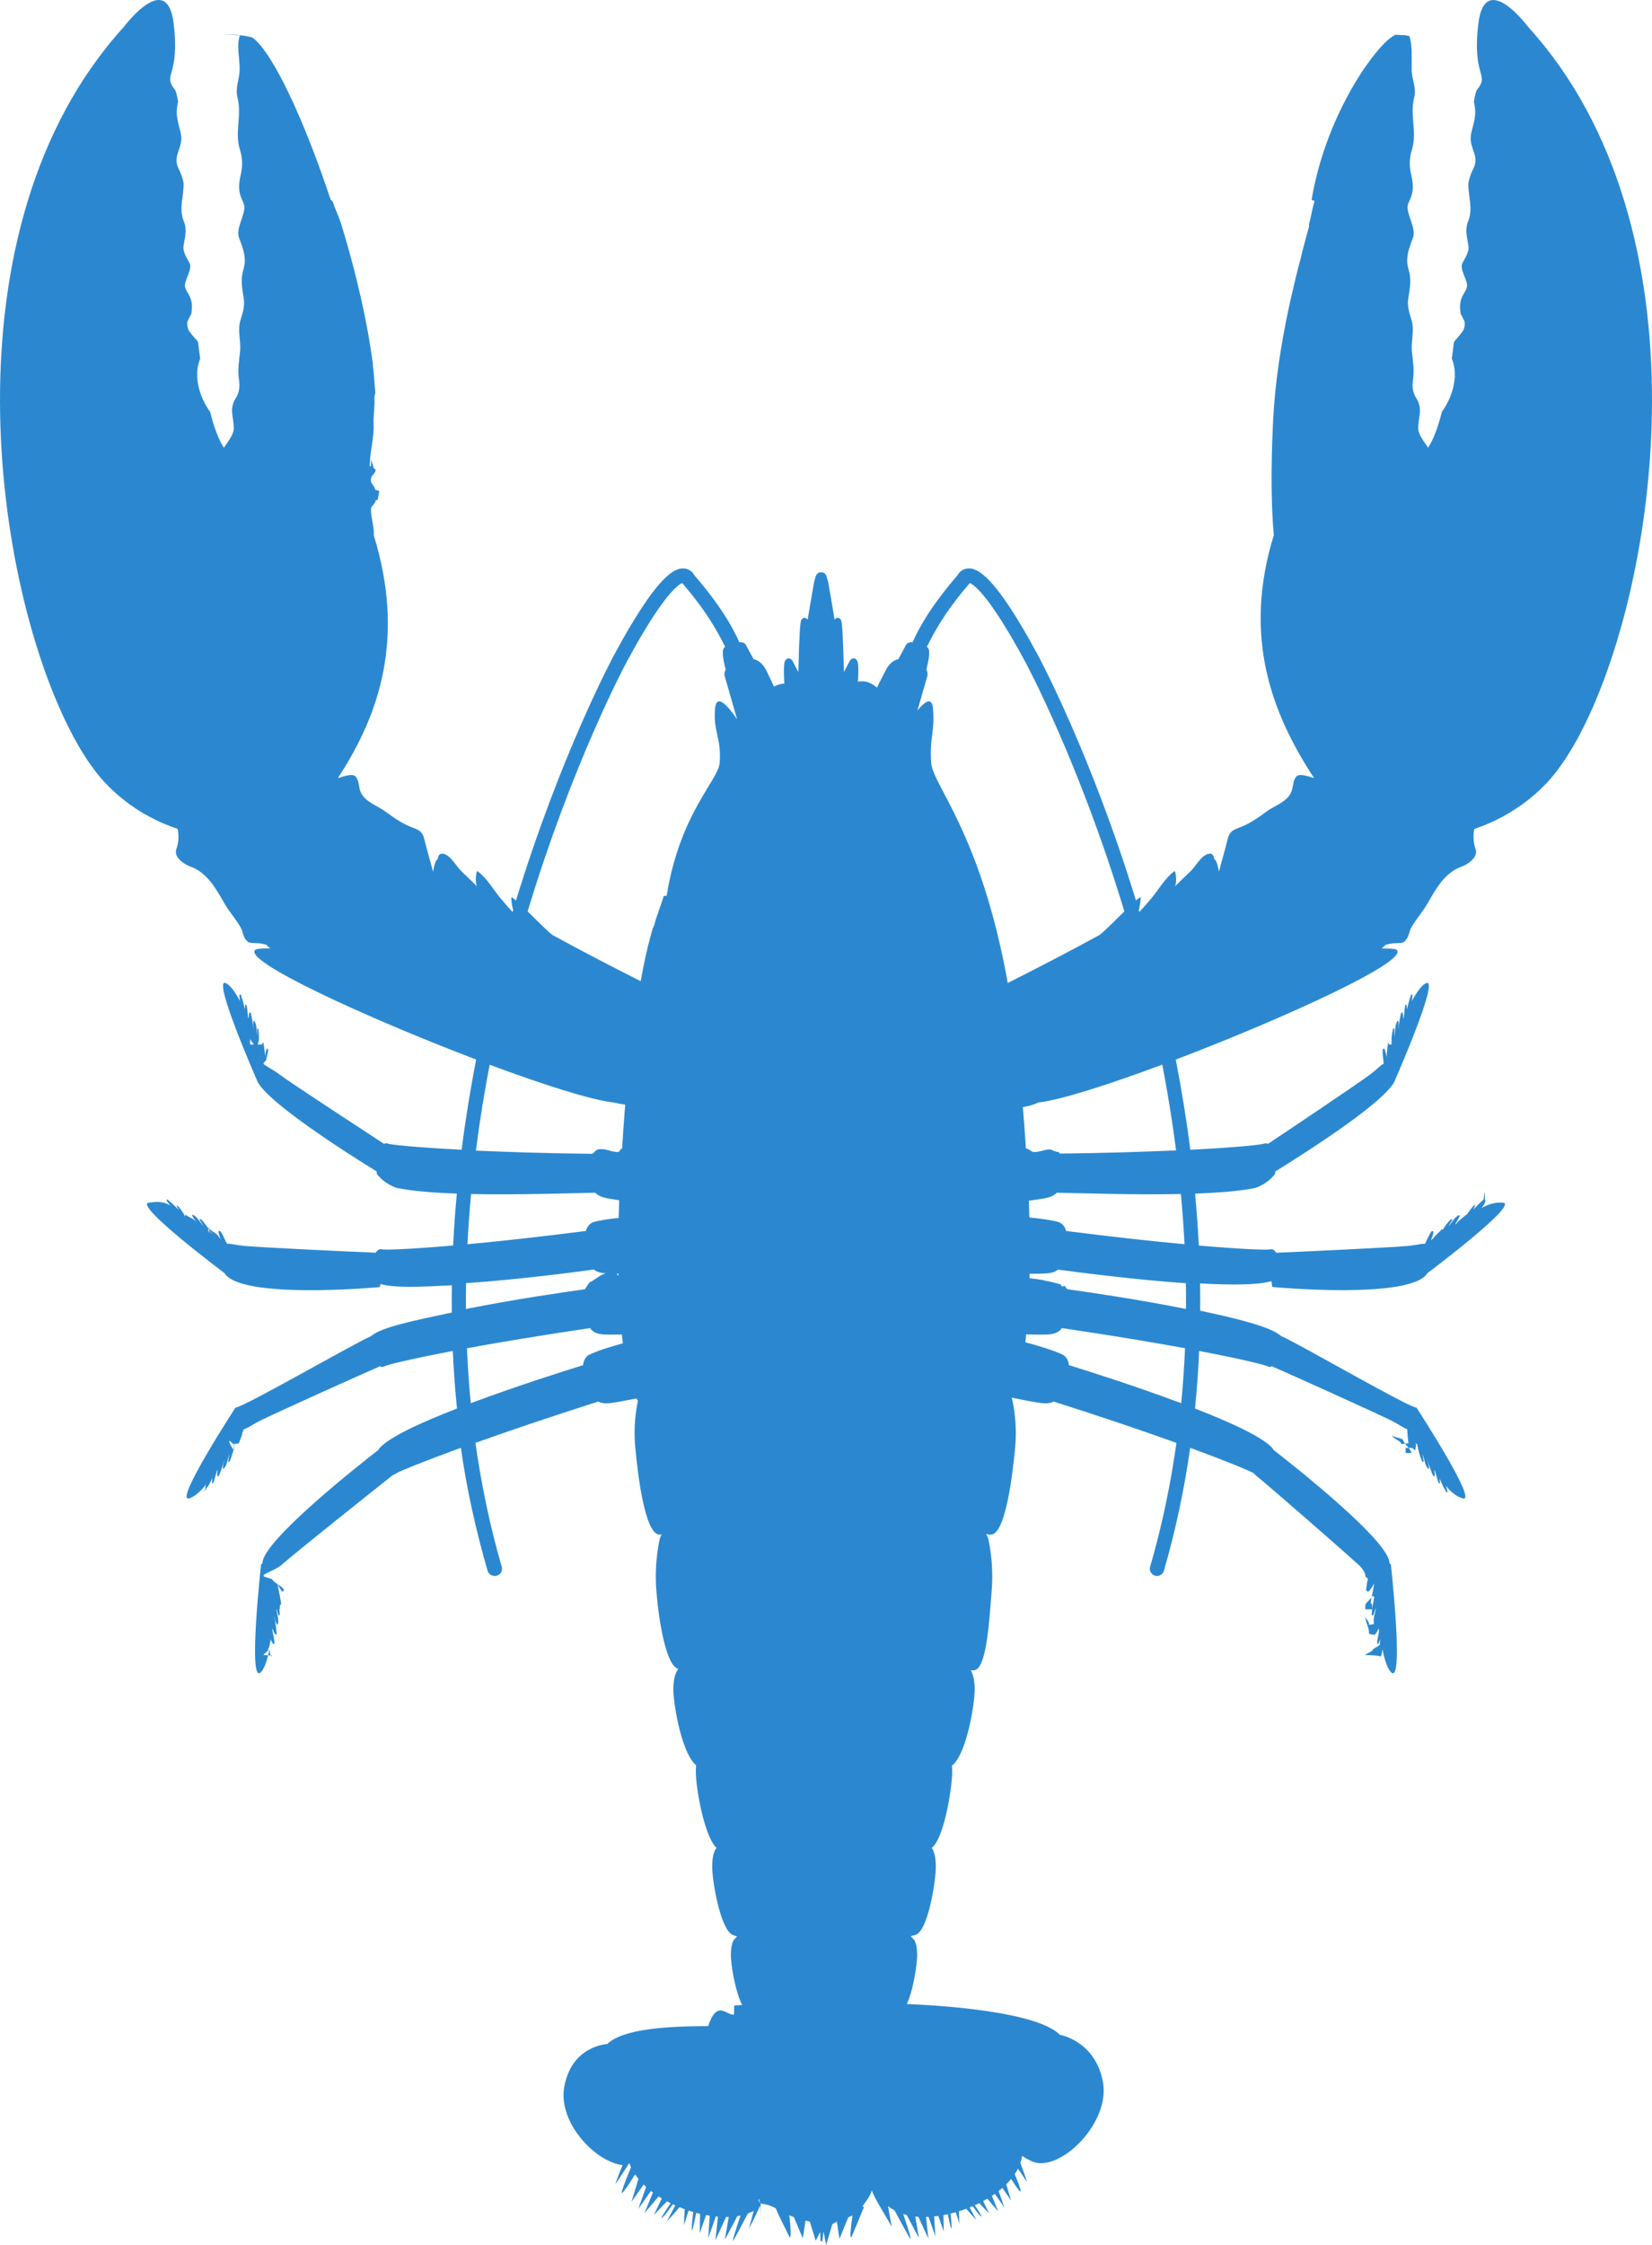 <?xml version="1.0" encoding="UTF-8" standalone="no"?>
<svg
   viewBox="0 0 127.996 173.813"
   height="173.813"
   width="127.996"
   xml:space="preserve"
   id="svg2"
   version="1.1"
   sodipodi:docname="lobster.svg"
   inkscape:version="1.1.2 (b8e25be8, 2022-02-05)"
   xmlns:inkscape="http://www.inkscape.org/namespaces/inkscape"
   xmlns:sodipodi="http://sodipodi.sourceforge.net/DTD/sodipodi-0.dtd"
   xmlns="http://www.w3.org/2000/svg"
   xmlns:svg="http://www.w3.org/2000/svg"
   xmlns:rdf="http://www.w3.org/1999/02/22-rdf-syntax-ns#"
   xmlns:cc="http://creativecommons.org/ns#"
   xmlns:dc="http://purl.org/dc/elements/1.1/"><sodipodi:namedview
     id="namedview836"
     pagecolor="#ffffff"
     bordercolor="#666666"
     borderopacity="1.0"
     inkscape:pageshadow="2"
     inkscape:pageopacity="0.0"
     inkscape:pagecheckerboard="0"
     showgrid="false"
     fit-margin-top="0"
     fit-margin-left="0"
     fit-margin-right="0"
     fit-margin-bottom="0"
     inkscape:zoom="1.6764075"
     inkscape:cx="7.4564209"
     inkscape:cy="221.30657"
     inkscape:window-width="2560"
     inkscape:window-height="1314"
     inkscape:window-x="0"
     inkscape:window-y="25"
     inkscape:window-maximized="1"
     inkscape:current-layer="svg2" /><defs
     id="defs6" /><path
     id="path20"
     style="fill:#2b88d0;fill-opacity:1;fill-rule:nonzero;stroke:none;stroke-width:0.133"
     d="m 45.635,104.897 c 0,0 -0.414,0.208 -0.455,0.8 -1.41,0.435 -5.178,1.624 -8.705,2.947 -0.14,-1.424 -0.234,-2.843 -0.296,-4.255 2.461,-0.452 5.64,-0.985 9.539,-1.561 0.175,0.256 0.448,0.425 0.909,0.48 0.261,0.032 0.827,0.032 1.554,0.015 0.024,0.236 0.049,0.463 0.076,0.683 -1.085,0.297 -2.041,0.607 -2.622,0.892 z m 7.224,-59.755 c 0.014,0.02 0.031,0.043 0.047,0.063 1.498,1.721 2.386,3.172 2.944,4.224 0.076,0.147 0.148,0.284 0.213,0.415 0.04,0.077 0.073,0.148 0.109,0.221 0.005,0.009 0.01,0.02 0.014,0.029 -0.007,0.004 -0.015,0.007 -0.022,0.012 -0.305,0.145 -0.115,1.077 0.062,1.731 -0.147,0.259 -0.083,0.492 -0.083,0.492 L 57.077,55.58 v 0 l 0.032,0.112 c -0.509,-0.752 -1.302,-1.759 -1.598,-1.252 -0.001,-0.004 -0.002,-0.008 -0.003,-0.011 -0.01,0.017 -0.017,0.047 -0.027,0.069 -0.01,0.025 -0.022,0.048 -0.031,0.077 -0.021,0.073 -0.037,0.157 -0.046,0.261 -0.165,1.835 0.499,2.225 0.356,4.221 -0.097,1.36 -3.068,3.877 -4.109,10.299 v -0.001 c 0,0.003 -0.216,0.005 -0.216,0.007 -0.22,0.715 -0.543,1.479 -0.753,2.292 -0.023,0.093 -0.101,0.188 -0.124,0.281 -0.079,0.311 -0.182,0.627 -0.257,0.951 -0.028,0.116 -0.067,0.228 -0.094,0.344 -0.082,0.361 -0.169,0.729 -0.247,1.109 -0.016,0.071 -0.034,0.141 -0.049,0.215 -0.091,0.444 -0.18,0.903 -0.266,1.371 -0.003,0.015 -0.007,0.028 -0.009,0.043 -2.037,-1.029 -4.555,-2.328 -6.837,-3.579 -0.356,-0.268 -1.184,-1.104 -1.919,-1.821 3.47,-11.481 7.572,-19.127 7.662,-19.293 2.837,-5.268 4.03,-6.025 4.317,-6.132 z m 22.231,0.063 c 0.017,-0.02 0.033,-0.043 0.046,-0.063 0.288,0.107 1.48,0.864 4.317,6.132 0.091,0.167 4.192,7.812 7.662,19.293 -0.735,0.717 -1.562,1.553 -1.918,1.821 -2.387,1.308 -5.033,2.669 -7.117,3.72 -2.08,-11.595 -5.809,-15.291 -5.935,-17.051 -0.142,-1.996 0.308,-2.387 0.143,-4.221 -0.009,-0.1 -0.025,-0.179 -0.045,-0.249 -0.006,-0.024 -0.015,-0.045 -0.023,-0.068 -0.005,-0.016 -0.009,-0.035 -0.016,-0.049 0,0.004 -9.33e-4,0.008 -0.003,0.011 -0.197,-0.428 -0.671,-0.024 -1.118,0.531 l 0.771,-2.683 c 0,0 0.064,-0.233 -0.083,-0.491 0.177,-0.652 0.367,-1.587 0.061,-1.732 -0.007,-0.005 -0.016,-0.008 -0.022,-0.012 0.018,-0.039 0.037,-0.077 0.057,-0.116 0.021,-0.041 0.039,-0.083 0.063,-0.128 0.068,-0.135 0.143,-0.281 0.223,-0.432 0.558,-1.053 1.445,-2.497 2.937,-4.213 z m 4.42,58.109 c 0.873,0.025 1.562,0.029 1.859,-0.007 0.461,-0.055 0.733,-0.224 0.908,-0.48 3.899,0.576 7.077,1.109 9.539,1.561 -0.061,1.412 -0.156,2.831 -0.296,4.255 -3.527,-1.323 -7.295,-2.512 -8.706,-2.949 -0.04,-0.589 -0.454,-0.797 -0.454,-0.797 -0.635,-0.311 -1.713,-0.649 -2.919,-0.973 0.023,-0.196 0.045,-0.4 0.067,-0.609 z m 3.095,-8.007 c -0.01,-0.04 -0.025,-0.073 -0.039,-0.109 -0.021,-0.059 -0.043,-0.115 -0.07,-0.16 -0.018,-0.031 -0.035,-0.057 -0.054,-0.085 -0.029,-0.041 -0.059,-0.08 -0.09,-0.111 -0.01,-0.008 -0.018,-0.024 -0.027,-0.032 -0.003,-0.001 -0.006,-0.001 -0.008,-0.003 -0.155,-0.143 -0.304,-0.191 -0.304,-0.191 -0.533,-0.151 -1.336,-0.264 -2.257,-0.353 -0.01,-0.424 -0.023,-0.855 -0.039,-1.297 0.706,-0.095 1.253,-0.181 1.503,-0.252 0.302,-0.088 0.51,-0.209 0.656,-0.368 1.704,0.023 5.842,0.179 9.618,0.1 0.12,1.283 0.216,2.579 0.283,3.888 -2.405,-0.223 -5.47,-0.555 -9.172,-1.027 z M 46.119,92.347 c 0.144,0.159 0.353,0.28 0.656,0.368 0.213,0.06 0.642,0.133 1.199,0.211 -0.017,0.468 -0.031,0.923 -0.042,1.371 -0.791,0.084 -1.478,0.189 -1.951,0.321 0,0 -0.149,0.048 -0.304,0.191 -0.003,0.001 -0.005,0.001 -0.008,0.003 -0.008,0.008 -0.017,0.024 -0.026,0.032 -0.031,0.033 -0.059,0.069 -0.089,0.111 -0.02,0.028 -0.037,0.055 -0.055,0.085 -0.026,0.045 -0.048,0.1 -0.07,0.157 -0.015,0.039 -0.029,0.071 -0.04,0.112 -3.702,0.472 -6.766,0.804 -9.172,1.027 0.067,-1.309 0.163,-2.605 0.283,-3.888 3.777,0.079 7.913,-0.077 9.618,-0.1 z m 45.771,8.999 c -3.714,-0.745 -7.694,-1.32 -9.223,-1.533 -0.028,-0.051 -0.056,-0.097 -0.087,-0.137 -0.01,-0.015 -0.021,-0.029 -0.032,-0.043 -0.032,-0.037 -0.065,-0.071 -0.096,-0.099 -0.009,-0.009 -0.017,0.068 -0.026,0.061 -0.032,-0.028 -0.066,0.015 -0.095,0.015 0,0 0,0 -0.001,0 -0.083,0 -0.146,-0.157 -0.146,-0.157 -0.339,-0.104 -0.79,-0.233 -1.31,-0.313 v 0 c -0.002,-0.001 -0.006,-0.023 -0.008,-0.023 -0.341,-0.051 -0.71,-0.111 -1.101,-0.153 0.003,-0.085 0.004,-0.179 0.005,-0.264 0.002,-0.025 0.002,-0.053 0.003,-0.081 0.702,0.005 1.249,-0.009 1.504,-0.045 0.312,-0.043 0.536,-0.139 0.702,-0.276 1.734,0.236 6.03,0.792 9.903,1.055 0.011,0.663 0.013,1.327 0.009,1.995 z m -11.438,-15.987 c 1.686,-0.181 5.41,-1.368 9.603,-2.931 0.413,2.152 0.775,4.368 1.066,6.641 -2.383,0.103 -5.398,0.211 -9.032,0.248 -0.021,-0.051 -0.043,-0.12 -0.067,-0.12 -0.002,0 -0.004,0 -0.006,0 -0.24,0 -0.607,-0.2 -0.607,-0.2 -0.344,-0.047 -0.792,0.2 -1.304,0.2 v 0 c -0.002,0 -0.003,0 -0.004,0 -0.197,0 -0.4,-0.279 -0.613,-0.272 -0.067,-0.989 -0.146,-2.155 -0.237,-3.212 0.717,-0.096 1.201,-0.355 1.201,-0.355 z m -32.911,0 c 0,0 0.355,0.087 0.901,0.172 -0.093,1.069 -0.173,2.385 -0.241,3.387 -0.106,-0.003 -0.209,0.28 -0.31,0.28 -0.001,0 -0.002,0 -0.004,0 v 0 c -0.512,0 -0.96,-0.265 -1.304,-0.221 0,0 -0.368,-0.084 -0.607,0.321 -0.002,0.004 -0.004,-0.068 -0.006,-0.067 -0.025,0.04 -0.046,0.052 -0.067,0.103 -3.632,-0.039 -6.648,-0.141 -9.031,-0.248 0.289,-2.269 0.652,-4.499 1.067,-6.649 4.192,1.563 7.916,2.741 9.601,2.923 z m 0.171,13.209 c -0.201,0 -0.395,0 -0.58,0 -0.004,0 -0.008,0 -0.013,0 v 0 c -0.519,0 -1.101,0.612 -1.441,0.713 l -0.276,0.408 v 0.055 c 0,0 0.069,-0.109 0.035,-0.083 -0.009,0.007 0.047,-0.057 0.037,-0.051 -0.031,0.028 -0.029,0.021 -0.06,0.06 -0.012,0.015 -0.007,0.009 -0.019,0.025 -0.03,0.04 -0.049,0.075 -0.077,0.125 -1.529,0.213 -5.506,0.784 -9.218,1.529 -0.005,-0.668 -5.33e-4,-1.336 0.011,-2 3.872,-0.263 8.168,-0.817 9.903,-1.055 0.166,0.139 0.39,0.233 0.702,0.276 0.217,0.031 0.645,0.044 1.199,0.045 0.003,0.124 0.005,0.025 0.008,0.148 -0.069,0.007 -0.136,-0.197 -0.204,-0.197 -0.003,0 -0.006,0 -0.008,0 z M 121.205,58.883 c 0.107,-0.157 0.212,-0.329 0.319,-0.5 0.102,-0.163 0.206,-0.325 0.309,-0.497 0.115,-0.195 0.227,-0.399 0.341,-0.605 0.06,-0.107 0.12,-0.207 0.179,-0.317 -0.006,0.007 -0.012,0.013 -0.018,0.02 6.17,-11.512 10.235,-39.315 -3.929,-54.892 0,0 -0.07,-0.095 -0.19,-0.24 -0.008,-0.011 -0.016,-0.019 -0.024,-0.031 -0.013,-0.017 -0.029,-0.036 -0.045,-0.053 -0.013,-0.019 -0.028,-0.032 -0.043,-0.051 -0.013,-0.016 -0.027,-0.032 -0.042,-0.048 -0.019,-0.023 -0.038,-0.048 -0.059,-0.071 -0.012,-0.016 -0.025,-0.031 -0.04,-0.044 -0.023,-0.028 -0.047,-0.052 -0.07,-0.081 -0.016,-0.019 -0.032,-0.036 -0.048,-0.053 -0.023,-0.024 -0.046,-0.052 -0.07,-0.077 -0.018,-0.019 -0.036,-0.037 -0.055,-0.057 -0.025,-0.028 -0.051,-0.053 -0.077,-0.08 -0.018,-0.019 -0.035,-0.039 -0.056,-0.057 -0.026,-0.027 -0.055,-0.057 -0.083,-0.083 -0.018,-0.019 -0.037,-0.036 -0.056,-0.056 -0.029,-0.028 -0.058,-0.056 -0.088,-0.085 -0.019,-0.017 -0.04,-0.036 -0.059,-0.055 -0.031,-0.028 -0.064,-0.057 -0.095,-0.084 -0.019,-0.019 -0.038,-0.035 -0.057,-0.051 -0.033,-0.029 -0.068,-0.057 -0.102,-0.085 -0.019,-0.016 -0.037,-0.032 -0.056,-0.045 -0.035,-0.031 -0.072,-0.057 -0.109,-0.085 -0.016,-0.012 -0.034,-0.025 -0.052,-0.041 -0.04,-0.028 -0.08,-0.056 -0.121,-0.083 -0.015,-0.012 -0.028,-0.021 -0.042,-0.029 -0.051,-0.033 -0.1,-0.065 -0.151,-0.095 -0.005,-0.004 -0.01,-0.007 -0.015,-0.011 -0.111,-0.064 -0.222,-0.119 -0.334,-0.163 -0.011,-0.004 -0.022,-0.007 -0.034,-0.009 -0.042,-0.016 -0.084,-0.032 -0.127,-0.041 -0.016,-0.007 -0.033,-0.009 -0.05,-0.013 -0.037,-0.008 -0.073,-0.016 -0.11,-0.02 -0.018,-0.003 -0.036,-0.005 -0.055,-0.007 C 115.76,0.004 115.726,7.7e-7 115.694,7.7e-7 c -0.02,0 -0.04,0.004 -0.059,0.004 -0.031,0.001 -0.061,0.005 -0.092,0.011 -0.02,0.005 -0.039,0.009 -0.059,0.015 -0.029,0.008 -0.058,0.017 -0.086,0.028 -0.019,0.008 -0.038,0.017 -0.057,0.025 -0.027,0.013 -0.055,0.029 -0.08,0.045 -0.019,0.012 -0.037,0.025 -0.056,0.039 -0.025,0.02 -0.051,0.041 -0.074,0.064 -0.019,0.016 -0.035,0.035 -0.053,0.053 -0.024,0.025 -0.046,0.056 -0.069,0.084 -0.017,0.023 -0.033,0.043 -0.05,0.067 -0.021,0.033 -0.042,0.071 -0.063,0.107 -0.015,0.028 -0.03,0.053 -0.044,0.081 -0.019,0.043 -0.038,0.088 -0.057,0.132 -0.013,0.033 -0.026,0.061 -0.038,0.096 -0.019,0.051 -0.035,0.107 -0.052,0.161 -0.01,0.037 -0.022,0.069 -0.031,0.108 -0.017,0.065 -0.033,0.136 -0.048,0.209 -0.007,0.035 -0.016,0.065 -0.022,0.1 -0.021,0.112 -0.04,0.231 -0.055,0.359 -0.525,4.191 0.895,3.901 -0.103,5.156 -0.091,0.115 -0.173,0.433 -0.247,0.915 0.046,0.243 0.088,0.488 0.1,0.74 0.023,0.568 -0.172,1.12 -0.301,1.665 -0.287,1.224 0.716,1.709 0.133,2.848 -0.171,0.335 -0.283,0.679 -0.359,1.031 -0.045,1.016 0.395,1.999 -0.021,2.995 -0.281,0.672 -0.061,1.273 0.025,1.937 0.058,0.463 -0.284,0.923 -0.478,1.309 -0.071,0.144 -0.055,0.324 -0.005,0.517 0.01,0.035 0.019,0.069 0.028,0.107 0.115,0.365 0.327,0.763 0.346,1.057 0.016,0.259 -0.153,0.497 -0.278,0.709 -0.329,0.551 -0.282,1.045 -0.22,1.525 0.084,0.155 0.18,0.321 0.27,0.515 0.108,0.229 0.025,0.633 -0.107,0.828 -0.218,0.32 -0.479,0.567 -0.675,0.823 -0.055,0.44 -0.111,0.871 -0.17,1.291 0.004,0.015 0.004,0.021 0.009,0.036 0.522,1.28 0.075,2.916 -0.779,4.092 -0.304,1.2 -0.657,2.159 -1.067,2.777 -0.266,-0.408 -0.754,-0.971 -0.766,-1.483 -0.018,-0.844 0.388,-1.508 -0.149,-2.344 -0.302,-0.463 -0.331,-0.937 -0.252,-1.476 0.108,-0.74 -0.007,-1.383 -0.087,-2.112 -0.094,-0.852 0.227,-1.667 -0.044,-2.5 -0.175,-0.535 -0.333,-1.089 -0.24,-1.656 0.094,-0.583 0.203,-1.147 0.128,-1.743 -0.047,-0.377 -0.208,-0.731 -0.213,-1.115 -0.008,-0.668 0.226,-1.209 0.449,-1.831 0.246,-0.685 -0.392,-1.609 -0.421,-2.332 -0.004,-0.157 0.055,-0.328 0.125,-0.469 0.396,-0.812 0.317,-1.36 0.137,-2.176 -0.141,-0.637 -0.112,-1.22 0.079,-1.839 0.425,-1.389 -0.184,-2.613 0.175,-4.041 0.187,-0.747 -0.184,-1.405 -0.195,-2.139 -0.011,-0.952 0.068,-1.755 -0.167,-2.601 -0.055,-0.033 -0.295,-0.059 -0.295,-0.08 0,0.004 0,0.007 0,0.009 0,-0.012 -0.532,-0.027 -0.567,-0.032 -0.002,-0.003 -0.475,-0.004 -0.475,-0.004 0,0 0,0.001 0,0.001 0,-0.013 0.425,-0.019 0.333,-0.007 -0.162,0.024 -0.308,0.112 -0.492,0.256 -1.539,1.183 -5.047,6.257 -6.089,12.513 0,0 0,-0.003 0,-0.007 0,0.045 0.239,0.089 0.224,0.135 -0.193,0.584 -0.25,1.179 -0.433,1.781 -0.02,0.065 0.026,0.127 0.007,0.191 -0.187,0.616 -0.333,1.241 -0.509,1.871 -0.031,0.112 -0.045,0.221 -0.075,0.333 -0.17,0.624 -0.326,1.248 -0.481,1.881 -0.027,0.104 -0.046,0.207 -0.072,0.312 -0.159,0.656 -0.311,1.312 -0.451,1.973 -0.006,0.027 -0.01,0.056 -0.016,0.083 -0.14,0.653 -0.267,1.305 -0.385,1.956 -0.015,0.079 -0.029,0.157 -0.043,0.235 -0.115,0.64 -0.216,1.276 -0.308,1.909 -0.016,0.111 -0.031,0.219 -0.046,0.329 -0.088,0.627 -0.163,1.249 -0.225,1.863 -0.01,0.093 -0.018,0.184 -0.026,0.276 -0.061,0.64 -0.112,1.275 -0.142,1.893 -0.199,4.04 -0.132,6.915 0.049,8.964 -2.446,7.932 -0.115,13.86 3.111,18.789 0.003,0.005 0.006,0.009 0.008,0.015 -0.264,-0.065 -1.141,-0.42 -1.383,-0.108 -0.294,0.376 -0.203,0.808 -0.394,1.221 -0.352,0.765 -1.313,1.028 -1.947,1.508 -0.642,0.487 -1.356,0.96 -2.114,1.233 -0.448,0.16 -0.724,0.335 -0.844,0.835 -0.202,0.849 -0.472,1.696 -0.683,2.553 -0.11,-0.564 -0.206,-0.884 -0.372,-0.977 -0.028,-0.259 -0.131,-0.423 -0.359,-0.408 -0.605,0.041 -1.068,0.977 -1.455,1.341 -0.415,0.389 -0.817,0.791 -1.226,1.188 0.185,-0.369 0.045,-1.235 -0.034,-1.179 -0.719,0.508 -1.214,1.413 -1.777,2.085 -0.296,0.353 -0.616,0.72 -0.944,1.077 -0.016,-0.053 -0.032,-0.108 -0.048,-0.16 0.118,-0.415 0.187,-1.032 0.104,-0.981 -0.079,0.048 -0.192,0.137 -0.323,0.251 -3.473,-11.32 -7.497,-18.815 -7.587,-18.979 -3.321,-6.169 -4.695,-6.797 -5.451,-6.727 -0.375,0.032 -0.646,0.268 -0.778,0.517 -2.046,2.361 -3.02,4.112 -3.484,5.191 -0.231,-0.015 -0.428,0.041 -0.531,0.237 -0.155,0.297 -0.397,0.745 -0.574,1.072 -0.092,0.019 -0.181,0.052 -0.269,0.095 -0.008,0.003 -0.015,0.008 -0.022,0.012 -0.085,0.043 -0.169,0.1 -0.251,0.168 -0.003,0.004 -0.006,0.005 -0.009,0.007 -0.079,0.071 -0.155,0.155 -0.228,0.253 -0.014,0.017 -0.028,0.039 -0.042,0.057 -0.071,0.104 -0.141,0.217 -0.204,0.352 -0.171,0.363 -0.396,0.755 -0.639,1.264 -0.303,-0.277 -0.74,-0.487 -1.049,-0.487 v 0 c -0.007,0 -0.012,0 -0.019,0 -0.042,0 -0.08,0.005 -0.116,0.001 -0.013,0 -0.021,-0.001 -0.033,-0.001 -0.03,0 -0.058,0 -0.081,0 -0.008,0 -0.016,0 -0.023,0 -0.026,0 -0.044,0 -0.059,0 -0.003,0 -0.006,0 -0.008,0 -0.015,0 -0.024,0 -0.024,0 l -0.067,0.089 c 0.004,-0.061 0.013,-0.084 0.016,-0.145 0.013,-0.273 0.025,-0.531 0.022,-0.809 0,-0.14 -0.006,-0.273 -0.019,-0.419 -0.008,-0.076 -0.018,-0.152 -0.045,-0.245 -0.04,-0.061 -0.003,-0.112 -0.185,-0.228 -0.061,-0.041 -0.202,-0.024 -0.269,0.02 -0.032,0.023 -0.062,0.051 -0.09,0.08 -0.076,0.093 -0.107,0.163 -0.141,0.233 l -0.089,0.172 -0.187,0.361 c -0.027,0.063 -0.06,0.113 -0.092,0.157 l -0.053,-1.86 -0.056,-1.199 c -0.013,-0.201 -0.026,-0.4 -0.048,-0.608 l -0.022,-0.161 -0.018,-0.092 c -0.006,-0.02 -0.008,-0.035 -0.02,-0.067 -0.004,-0.012 -0.007,-0.024 -0.03,-0.059 -0.014,-0.021 -0.008,-0.019 -0.039,-0.055 -0.044,-0.044 -0.105,-0.075 -0.17,-0.08 -0.075,-0.019 -0.203,0.053 -0.212,0.072 -0.016,0.019 -0.031,0.037 -0.045,0.059 -0.007,0.012 -0.008,0.017 -0.011,0.023 -0.033,-0.223 -0.064,-0.445 -0.105,-0.669 l -0.287,-1.671 0.003,0.02 -0.11,-0.639 -0.104,-0.341 -0.028,-0.085 -0.014,-0.043 -0.034,-0.061 c -0.016,-0.021 0.006,0 -0.04,-0.055 -0.035,-0.041 -0.079,-0.08 -0.126,-0.105 -0.053,-0.023 -0.122,-0.032 -0.18,-0.028 -0.06,-0.011 -0.147,0 -0.209,0.027 -0.085,0.047 -0.152,0.125 -0.165,0.157 -0.019,0.033 -0.016,0.016 -0.05,0.095 l -0.011,0.037 -0.023,0.073 -0.09,0.301 -0.119,0.667 0.003,-0.02 -0.287,1.671 c -0.042,0.221 -0.073,0.444 -0.105,0.667 -0.004,-0.005 -0.005,-0.008 -0.013,-0.021 -0.013,-0.021 -0.028,-0.039 -0.045,-0.057 -0.009,-0.019 -0.137,-0.092 -0.211,-0.075 -0.064,0.007 -0.127,0.039 -0.17,0.083 -0.032,0.036 -0.026,0.033 -0.04,0.055 -0.02,0.035 -0.025,0.047 -0.03,0.059 -0.011,0.032 -0.014,0.047 -0.019,0.067 l -0.019,0.092 -0.021,0.161 c -0.022,0.208 -0.036,0.407 -0.049,0.608 l -0.055,1.199 -0.053,1.86 c -0.036,-0.051 -0.071,-0.103 -0.098,-0.167 l -0.178,-0.344 -0.095,-0.184 c -0.024,-0.053 -0.058,-0.131 -0.139,-0.229 -0.028,-0.029 -0.058,-0.055 -0.089,-0.079 -0.068,-0.041 -0.209,-0.06 -0.27,-0.019 -0.183,0.117 -0.146,0.169 -0.185,0.231 -0.027,0.092 -0.037,0.172 -0.046,0.248 -0.013,0.147 -0.019,0.289 -0.019,0.429 -0.002,0.28 0.009,0.553 0.023,0.827 0.004,0.063 0.012,0.121 0.015,0.184 -0.237,0.025 -0.539,0.092 -0.804,0.245 -0.214,-0.448 -0.411,-0.864 -0.563,-1.187 -0.063,-0.135 -0.132,-0.247 -0.204,-0.349 -0.015,-0.021 -0.029,-0.043 -0.043,-0.061 -0.072,-0.097 -0.147,-0.181 -0.225,-0.251 -0.005,-0.004 -0.009,-0.008 -0.014,-0.009 -0.079,-0.067 -0.161,-0.12 -0.245,-0.165 -0.008,-0.005 -0.017,-0.011 -0.027,-0.013 -0.087,-0.043 -0.176,-0.076 -0.268,-0.095 -0.177,-0.327 -0.42,-0.775 -0.574,-1.072 -0.102,-0.193 -0.3,-0.252 -0.53,-0.237 -0.041,-0.097 -0.09,-0.201 -0.14,-0.309 -0.005,-0.009 -0.008,-0.016 -0.012,-0.028 -0.063,-0.132 -0.133,-0.273 -0.21,-0.423 -0.005,-0.008 -0.007,-0.016 -0.013,-0.024 h -5.34e-4 c -0.557,-1.075 -1.502,-2.551 -3.109,-4.407 -0.131,-0.249 -0.401,-0.485 -0.777,-0.517 -0.757,-0.071 -2.131,0.557 -5.453,6.727 -0.09,0.164 -4.114,7.659 -7.585,18.979 -0.132,-0.113 -0.245,-0.203 -0.324,-0.251 -0.084,-0.051 -0.014,0.568 0.104,0.981 -0.016,0.052 -0.032,0.107 -0.048,0.16 -0.328,-0.357 -0.646,-0.724 -0.943,-1.077 -0.562,-0.672 -1.059,-1.577 -1.775,-2.085 -0.079,-0.056 -0.219,0.809 -0.035,1.179 -0.408,-0.397 -0.811,-0.799 -1.224,-1.188 -0.388,-0.364 -0.851,-1.3 -1.455,-1.341 -0.229,-0.015 -0.332,0.149 -0.361,0.408 -0.163,0.093 -0.261,0.413 -0.371,0.979 -0.21,-0.859 -0.481,-1.705 -0.683,-2.555 -0.119,-0.5 -0.396,-0.675 -0.843,-0.835 -0.759,-0.273 -1.472,-0.747 -2.115,-1.233 -0.633,-0.48 -1.596,-0.743 -1.948,-1.508 -0.191,-0.413 -0.1,-0.845 -0.393,-1.221 -0.243,-0.312 -1.12,0.043 -1.385,0.108 0.003,-0.005 0.006,-0.009 0.009,-0.015 3.227,-4.929 5.217,-10.857 2.769,-18.789 0.054,-0.601 -0.215,-1.273 -0.215,-2.028 0,-0.003 0,-0.005 0,-0.009 0,-0.211 0.357,-0.429 0.363,-0.655 5.33e-4,-0.024 0.172,-0.048 0.172,-0.072 0.005,-0.212 0.095,-0.431 0.099,-0.656 0,-0.04 -0.319,-0.083 -0.318,-0.125 0.003,-0.215 -0.316,-0.431 -0.316,-0.657 0,-0.057 0,-0.116 0,-0.175 0,-0.217 0.362,-0.44 0.36,-0.671 0,-0.067 -0.175,-0.137 -0.176,-0.204 -0.003,-0.229 -0.184,-0.461 -0.184,-0.699 0,-0.019 0,0.609 0,0.609 h -0.098 c 0,-1.041 0.354,-2.223 0.299,-3.292 -0.03,-0.619 0.121,-1.416 0.061,-2.055 -0.009,-0.095 0.085,-0.269 0.075,-0.367 -0.063,-0.611 -0.087,-1.271 -0.174,-1.895 -0.015,-0.115 -0.007,-0.248 -0.022,-0.363 -0.093,-0.631 -0.18,-1.276 -0.294,-1.913 -0.015,-0.077 -0.024,-0.161 -0.039,-0.243 -0.119,-0.648 -0.243,-1.301 -0.381,-1.952 -0.007,-0.028 -0.01,-0.06 -0.017,-0.087 -0.141,-0.663 -0.294,-1.321 -0.454,-1.98 -0.024,-0.101 -0.048,-0.203 -0.072,-0.303 -0.157,-0.633 -0.321,-1.263 -0.492,-1.889 -0.03,-0.108 -0.06,-0.215 -0.091,-0.325 -0.175,-0.632 -0.356,-1.259 -0.543,-1.877 -0.018,-0.061 -0.037,-0.121 -0.057,-0.183 -0.184,-0.601 -0.48,-1.192 -0.672,-1.772 -0.016,-0.051 -0.154,-0.101 -0.154,-0.149 0,0.004 0,0.007 0,0.009 C 23.54,9.207 21.151,4.132 19.612,2.949 c -0.185,-0.144 -1.13,-0.232 -1.292,-0.256 -0.092,-0.012 -1.027,-0.007 -1.027,0.007 0,0 0,-0.001 0,-0.001 0,0 0.819,0.001 0.816,0.004 -0.034,0.005 0.346,0.02 0.314,0.032 -5.34e-4,-0.003 0.204,-0.005 0.204,-0.009 -0.058,0.021 -0.013,0.047 -0.068,0.08 -0.235,0.847 0.021,1.649 0.008,2.601 -0.01,0.733 -0.354,1.392 -0.168,2.139 0.359,1.428 -0.239,2.652 0.189,4.041 0.19,0.619 0.226,1.201 0.085,1.839 -0.18,0.816 -0.256,1.364 0.14,2.176 0.068,0.141 0.13,0.312 0.124,0.469 -0.029,0.723 -0.665,1.647 -0.418,2.332 0.224,0.621 0.457,1.163 0.449,1.831 -0.004,0.384 -0.166,0.737 -0.213,1.115 -0.074,0.596 0.033,1.16 0.128,1.743 0.092,0.567 -0.067,1.121 -0.239,1.656 -0.272,0.833 0.049,1.648 -0.045,2.5 -0.08,0.729 -0.195,1.372 -0.087,2.112 0.08,0.539 0.05,1.013 -0.251,1.476 -0.538,0.836 -0.133,1.5 -0.151,2.344 -0.011,0.512 -0.499,1.075 -0.764,1.483 -0.411,-0.619 -0.763,-1.577 -1.068,-2.777 -0.855,-1.176 -1.302,-2.812 -0.779,-4.092 0.005,-0.015 0.005,-0.021 0.01,-0.036 -0.059,-0.42 -0.116,-0.851 -0.17,-1.291 -0.196,-0.256 -0.457,-0.503 -0.677,-0.823 -0.131,-0.195 -0.215,-0.599 -0.106,-0.828 0.09,-0.193 0.184,-0.36 0.271,-0.515 0.061,-0.48 0.107,-0.975 -0.221,-1.525 -0.126,-0.212 -0.296,-0.451 -0.279,-0.709 0.02,-0.295 0.232,-0.692 0.345,-1.057 0.01,-0.037 0.02,-0.072 0.028,-0.107 0.05,-0.193 0.067,-0.373 -0.006,-0.517 -0.192,-0.387 -0.535,-0.847 -0.477,-1.309 0.087,-0.664 0.306,-1.265 0.026,-1.937 -0.417,-0.996 0.022,-1.979 -0.022,-2.995 -0.076,-0.352 -0.188,-0.696 -0.359,-1.031 -0.581,-1.139 0.421,-1.624 0.133,-2.848 -0.128,-0.545 -0.322,-1.097 -0.298,-1.665 0.008,-0.252 0.053,-0.497 0.097,-0.74 -0.074,-0.481 -0.157,-0.8 -0.247,-0.915 C 12.552,5.689 13.971,5.979 13.449,1.788 13.432,1.66 13.414,1.54 13.393,1.429 c -0.007,-0.032 -0.013,-0.061 -0.02,-0.092 -0.016,-0.076 -0.032,-0.152 -0.05,-0.22 -0.008,-0.033 -0.019,-0.063 -0.029,-0.096 -0.018,-0.06 -0.035,-0.119 -0.055,-0.173 -0.011,-0.031 -0.023,-0.059 -0.034,-0.087 -0.02,-0.049 -0.04,-0.096 -0.061,-0.14 -0.013,-0.027 -0.027,-0.051 -0.041,-0.076 -0.022,-0.039 -0.043,-0.077 -0.066,-0.112 -0.015,-0.023 -0.03,-0.043 -0.046,-0.063 -0.024,-0.031 -0.047,-0.061 -0.073,-0.089 -0.016,-0.016 -0.032,-0.032 -0.049,-0.049 -0.025,-0.024 -0.051,-0.045 -0.078,-0.067 -0.017,-0.013 -0.034,-0.025 -0.052,-0.036 -0.027,-0.017 -0.055,-0.033 -0.084,-0.048 -0.018,-0.009 -0.036,-0.016 -0.055,-0.023 -0.029,-0.012 -0.058,-0.021 -0.089,-0.029 -0.018,-0.005 -0.037,-0.009 -0.056,-0.015 C 12.422,0.009 12.391,0.005 12.36,0.004 12.341,0.004 12.322,0 12.302,0 c -0.032,0 -0.066,0.004 -0.098,0.005 -0.019,0.001 -0.038,0.004 -0.057,0.007 -0.035,0.003 -0.069,0.012 -0.104,0.019 -0.019,0.005 -0.037,0.008 -0.056,0.015 -0.036,0.008 -0.075,0.021 -0.113,0.035 -0.017,0.007 -0.033,0.012 -0.049,0.019 -0.047,0.017 -0.092,0.039 -0.14,0.061 -0.007,0.003 -0.015,0.007 -0.024,0.011 -0.054,0.027 -0.108,0.056 -0.162,0.088 -0.023,0.013 -0.046,0.027 -0.07,0.043 -0.031,0.019 -0.062,0.039 -0.093,0.059 -0.029,0.019 -0.056,0.04 -0.084,0.056 -0.026,0.02 -0.052,0.037 -0.078,0.056 -0.03,0.021 -0.06,0.045 -0.091,0.069 -0.021,0.019 -0.045,0.033 -0.066,0.051 -0.032,0.028 -0.063,0.055 -0.096,0.08 -0.019,0.016 -0.04,0.033 -0.059,0.051 -0.034,0.028 -0.066,0.056 -0.098,0.087 -0.017,0.015 -0.033,0.028 -0.049,0.043 -0.035,0.032 -0.07,0.065 -0.104,0.096 -0.012,0.013 -0.026,0.025 -0.039,0.039 -0.036,0.035 -0.071,0.069 -0.106,0.103 -0.009,0.009 -0.018,0.019 -0.027,0.028 -0.039,0.039 -0.076,0.077 -0.112,0.116 -0.003,0.003 -0.007,0.005 -0.011,0.011 C 9.885,1.692 9.588,2.091 9.588,2.091 -4.574,17.668 -0.509,45.472 5.662,56.984 c -0.007,-0.008 -0.013,-0.013 -0.019,-0.021 0.06,0.115 0.124,0.216 0.184,0.327 0.111,0.201 0.222,0.403 0.334,0.592 0.105,0.176 0.21,0.341 0.315,0.511 0.104,0.167 0.209,0.333 0.315,0.489 0.126,0.189 0.254,0.363 0.381,0.535 0.086,0.116 0.17,0.243 0.256,0.352 0.215,0.275 0.431,0.532 0.646,0.763 1.279,1.372 2.669,2.307 3.998,2.953 -0.005,-0.003 -0.01,-0.004 -0.016,-0.004 0.032,0.015 0.062,0.029 0.094,0.043 0.115,0.055 0.228,0.107 0.342,0.157 0.132,0.06 0.264,0.115 0.395,0.168 0.108,0.045 0.215,0.091 0.321,0.129 0.189,0.073 0.374,0.139 0.556,0.201 0.102,0.513 0.082,1.029 -0.103,1.58 -0.21,0.624 0.615,1.165 1.063,1.325 1.351,0.481 1.995,1.713 2.701,2.921 0.362,0.619 0.846,1.153 1.205,1.777 0.25,0.435 0.16,0.789 0.571,1.133 0.177,0.147 0.705,0.089 0.929,0.125 0.168,0.025 0.332,0.061 0.495,0.103 0.102,0.1 0.203,0.192 0.304,0.288 -0.602,-0.004 -1.015,0.021 -1.123,0.092 -1.196,0.797 8.616,5.291 17.087,8.512 -0.44,2.257 -0.822,4.589 -1.125,6.981 -3.62,-0.18 -5.532,-0.388 -5.734,-0.476 -0.094,-0.043 -0.189,-0.023 -0.279,0.025 -1.404,-0.931 -7.239,-4.716 -8.136,-5.4 C 21.101,82.773 20.416,82.453 20.416,82.353 c 0,-0.003 0,-0.005 0,-0.008 0,-0.097 0.203,-0.193 0.211,-0.292 0.025,-0.256 0.156,-0.519 0.144,-0.776 0.012,-0.047 -0.072,-0.136 -0.093,-0.091 -0.093,0.184 -0.114,0.415 -0.142,0.617 -9.34e-4,0.005 0.009,0.012 0.009,0.017 -0.011,-0.123 -0.021,-0.247 -0.032,-0.351 -0.032,-0.344 -0.061,-0.441 -0.112,-0.78 -0.005,-0.033 -0.095,0.179 -0.11,0.179 -0.002,0 -0.002,0 -0.003,0 H 19.942 c -0.002,0 -0.567,0 -0.567,0 0,0 0,-0.476 0,-0.475 0,0.208 0.38,0.452 0.39,0.685 -0.013,-0.039 0.196,-0.075 0.18,-0.113 0.015,-0.161 0.119,-0.329 0.113,-0.487 -0.006,-0.263 0.009,-0.532 -0.047,-0.788 -0.006,-0.032 -0.083,-0.105 -0.085,-0.057 -0.01,0.205 0.008,0.408 0.011,0.612 -0.013,-0.092 -0.021,-0.176 -0.031,-0.243 -0.034,-0.279 -0.02,-0.695 -0.187,-0.932 -0.006,-0.013 -0.074,-0.064 -0.08,-0.025 -0.031,0.208 -0.022,0.419 -0.01,0.632 -0.003,-0.005 -0.005,-0.011 -0.008,-0.019 -0.015,-0.413 -0.107,-0.851 -0.184,-1.215 -0.006,-0.031 -0.083,-0.077 -0.099,-0.056 -0.002,0 -0.005,-0.001 -0.006,-0.003 -0.064,0.144 -0.067,0.316 -0.056,0.488 -0.02,-0.041 -0.04,-0.084 -0.06,-0.127 -0.007,-0.08 -0.018,-0.161 -0.024,-0.24 -0.021,-0.224 -0.03,-0.455 -0.086,-0.676 -0.007,-0.021 -0.092,-0.089 -0.097,-0.045 -0.014,0.119 -0.022,0.239 -0.028,0.364 -0.024,-0.116 -0.056,-0.229 -0.086,-0.34 -0.041,-0.143 -0.071,-0.291 -0.114,-0.431 -0.015,-0.051 -0.111,-0.251 -0.096,-0.305 0,-0.003 -0.004,-0.008 -0.004,-0.011 0,-0.005 -4e-4,-0.011 -0.005,-0.017 -0.004,-0.007 -0.011,-0.012 -0.017,-0.019 -0.004,-0.003 -0.009,-0.007 -0.013,-0.011 -0.008,-0.005 -0.014,-0.009 -0.022,-0.012 -0.006,-0.004 -0.013,-0.007 -0.019,-0.008 -0.008,0 -0.012,0.001 -0.016,0.004 -0.005,0 -0.01,0 -0.015,0.003 -0.055,0.052 0.008,0.367 0.041,0.527 -0.388,-0.708 -0.774,-1.256 -1.117,-1.409 -1.105,-0.507 2.347,7.372 2.347,7.372 0.003,0.003 0.008,0.003 0.012,0.005 0.323,1.535 7.036,5.791 9.318,7.197 0.012,0.079 0.023,0.161 0.037,0.231 0.153,0.173 0.354,0.369 0.397,0.408 0.333,0.279 0.692,0.489 1.099,0.636 1.165,0.248 2.846,0.379 4.687,0.445 -0.123,1.325 -0.22,2.665 -0.287,4.019 -3.485,0.303 -5.338,0.353 -5.545,0.295 -0.186,-0.053 -0.349,0.1 -0.466,0.267 -0.028,-0.004 -0.053,-0.009 -0.083,-0.009 -1.186,-0.037 -8.951,-0.409 -10.131,-0.524 -0.647,-0.064 -1.051,-0.192 -1.294,-0.159 -0.002,0 -0.003,-0.003 -0.005,-0.005 -0.041,-0.087 -0.084,-0.177 -0.128,-0.263 -0.115,-0.233 -0.218,-0.476 -0.364,-0.689 -0.012,-0.045 -0.17,-0.053 -0.165,-0.005 0.019,0.207 0.102,0.425 0.185,0.612 0.002,0.005 0.004,0.011 0.007,0.016 -0.073,-0.097 -0.152,-0.195 -0.217,-0.28 -0.206,-0.273 -0.413,-0.267 -0.633,-0.529 -0.022,-0.027 -0.126,0.284 -0.129,0.284 -0.002,0 -0.002,0 -0.004,0 0,0 0,-0.273 0.002,-0.272 -5.34e-4,0 -0.002,-0.137 -0.002,-0.137 0.002,0.003 0.002,-0.068 0.004,-0.067 0.038,0.219 0.172,0.391 0.303,0.58 -0.032,-0.023 -0.065,-0.063 -0.098,-0.088 -0.073,-0.147 -0.171,-0.289 -0.256,-0.421 -0.145,-0.22 -0.32,-0.435 -0.503,-0.623 -0.021,-0.024 -0.15,-0.035 -0.127,0.011 0.1,0.179 0.21,0.349 0.318,0.521 -0.059,-0.072 -0.116,-0.136 -0.158,-0.188 -0.176,-0.22 -0.387,-0.579 -0.652,-0.693 -0.013,-0.008 -0.098,-0.015 -0.083,0.02 0.082,0.193 0.201,0.369 0.323,0.543 -0.006,-0.003 -0.013,-0.007 -0.019,-0.011 -0.228,-0.344 -0.537,-0.308 -0.793,-0.579 -0.021,-0.025 -0.11,0.364 -0.114,0.364 -0.003,0 -0.005,0 -0.006,0 0.021,0 0.108,-0.053 0.207,0.087 -0.039,-0.024 -0.077,-0.229 -0.115,-0.256 -0.049,-0.063 -0.101,-0.217 -0.147,-0.28 -0.136,-0.18 -0.265,-0.42 -0.428,-0.577 -0.017,-0.015 -0.127,-0.051 -0.107,-0.009 0.052,0.107 0.107,0.207 0.167,0.313 -0.082,-0.085 -0.167,-0.172 -0.251,-0.249 -0.111,-0.1 -0.213,-0.215 -0.324,-0.311 -0.038,-0.036 -0.224,-0.156 -0.241,-0.211 -0.003,-0.003 -0.008,-0.005 -0.009,-0.008 -0.004,-0.004 -0.006,-0.009 -0.014,-0.012 -0.007,-0.004 -0.015,-0.007 -0.023,-0.007 -0.006,0 -0.013,-0.003 -0.018,-0.003 -0.011,0 -0.017,0 -0.025,0.003 -0.008,0 -0.015,0 -0.021,0.003 -0.005,0.003 -0.008,0.005 -0.013,0.011 -0.003,0.004 -0.008,0.005 -0.01,0.009 -0.019,0.072 0.201,0.311 0.311,0.428 -0.701,-0.399 -1.318,-0.263 -1.689,-0.216 -1.206,0.148 5.864,5.449 5.864,5.449 0.002,0 0.004,0 0.005,0 1.237,2.083 12.011,1.088 12.011,1.088 0.031,-0.011 0.058,-0.224 0.087,-0.239 1.046,0.312 3.136,0.225 5.517,0.097 -0.011,0.717 -0.013,1.389 -0.005,2.108 -2.918,0.625 -5.479,1.131 -6.27,1.843 -1.223,0.5 -9.887,5.515 -10.481,5.515 -0.002,0 -0.004,0 -0.006,0 0,0 -4.781,7.339 -3.605,7.033 0.362,-0.089 0.839,-0.468 1.346,-1.097 -0.06,0.153 -0.178,0.5 -0.133,0.561 0.004,0.005 0.008,-0.128 0.013,-0.125 0.005,0.004 0.009,-0.125 0.016,-0.125 0.007,0 0.013,0 0.019,0 0.009,0 0.015,0.148 0.024,0.145 0.006,-0.004 0.01,0.069 0.016,0.067 0.006,-0.005 0.014,-0.091 0.019,-0.096 0.006,-0.007 0.007,-0.116 0.01,-0.116 h 0.005 c -0.005,0 0.125,-0.113 0.148,-0.159 0.068,-0.132 0.123,-0.212 0.187,-0.343 0.05,-0.104 0.1,-0.177 0.145,-0.289 -0.017,0.123 -0.028,0.261 -0.037,0.377 -0.003,0.047 0.093,0.003 0.104,-0.017 0.096,-0.207 0.143,-0.432 0.204,-0.648 0.021,-0.075 0.044,-0.152 0.067,-0.229 0.026,-0.039 0.053,-0.075 0.08,-0.113 -0.039,0.167 -0.067,0.337 -0.03,0.491 0.002,-0.001 0.004,0 0.008,-0.003 0.013,0.027 0.095,-0.007 0.106,-0.036 0.139,-0.344 0.308,-0.759 0.396,-1.164 0.003,-0.004 0.007,-0.011 0.011,-0.016 -0.05,0.207 -0.094,0.415 -0.101,0.624 0,0.039 0.077,0 0.087,-0.009 0.203,-0.207 0.269,-0.617 0.351,-0.885 0.02,-0.063 0.049,-0.144 0.08,-0.233 -0.039,0.201 -0.079,0.4 -0.106,0.603 -0.006,0.051 0.111,-0.005 0.123,-0.033 0.101,-0.244 0.189,-0.501 0.241,-0.759 0.032,-0.156 0.072,-0.317 0.087,-0.48 0.022,-0.037 0.045,-0.067 0.065,-0.103 -0.05,0.227 -0.101,0.273 -0.055,0.491 -0.002,10e-4 -0.202,-0.189 -0.202,-0.189 h -0.639 c 0,0 0,0.393 0,0.396 0,-0.003 0.422,-0.003 0.425,-0.003 0.011,0.024 0.323,-0.009 0.333,-0.041 0.107,-0.327 -0.373,-0.653 -0.283,-0.984 0.03,-0.104 -0.475,-0.22 -0.475,-0.341 0,0.007 0,0.012 0,0.017 0,0.207 0.675,0.44 0.732,0.637 0.013,0.048 0.496,-0.017 0.493,-0.064 0.056,-0.253 0.233,-0.517 0.254,-0.773 0.009,-0.099 0.102,-0.196 0.106,-0.293 0.001,-10e-4 0.044,-0.004 0.046,-0.008 0.239,-0.056 0.587,-0.324 1.166,-0.62 1.055,-0.541 8.156,-3.733 9.247,-4.2 0.031,-0.013 0.061,-0.032 0.09,-0.048 0.113,0.055 0.232,0.079 0.337,0.013 0.182,-0.112 1.951,-0.555 5.315,-1.195 0.067,1.479 0.173,2.964 0.324,4.457 -2.873,1.116 -5.394,2.281 -6.053,3.133 0,0 -0.005,0.021 -0.009,0.053 -1.394,1.079 -9.058,7.097 -9.009,8.804 -0.036,0.028 -0.075,0.049 -0.109,0.085 0,0 -1.021,9.241 -0.042,8.367 0.302,-0.271 0.523,-0.961 0.695,-1.817 0.018,0.175 0.056,0.521 0.13,0.557 0.003,0.003 0.009,0 0.013,-0.001 0.006,0 0.011,0.001 0.019,-0.004 0.006,-0.003 0.011,-0.005 0.017,-0.013 0.006,-0.005 0.011,-0.009 0.018,-0.017 0.005,-0.008 0.008,-0.011 0.011,-0.019 0.005,-0.008 -0.332,-0.013 -0.331,-0.021 0.003,-0.009 -0.339,-0.016 -0.339,-0.023 0,-0.003 0,-0.008 0,-0.011 0,-0.052 0.344,-0.289 0.342,-0.345 0,-0.161 0.151,-0.321 0.147,-0.483 -0.003,-0.124 0.078,-0.251 0.064,-0.379 0.047,0.128 0.14,0.251 0.191,0.369 0.018,0.043 0.108,-0.056 0.107,-0.081 -0.012,-0.245 -0.069,-0.485 -0.119,-0.725 -0.018,-0.083 -0.029,-0.168 -0.046,-0.256 0.006,-0.049 0.014,-0.1 0.021,-0.148 0.046,0.179 0.107,0.359 0.219,0.487 0.001,-0.004 0.003,-0.005 0.004,-0.007 0.027,0.019 0.09,-0.057 0.087,-0.089 -0.039,-0.4 -0.083,-0.884 -0.202,-1.313 0.001,-0.007 0.001,-0.016 0.003,-0.021 0.055,0.224 0.117,0.444 0.215,0.647 0.018,0.04 0.074,-0.036 0.078,-0.051 0.093,-0.299 -0.049,-0.724 -0.105,-1.025 -0.013,-0.071 -0.025,-0.161 -0.039,-0.261 0.063,0.212 0.122,0.423 0.198,0.629 0.019,0.052 0.103,-0.061 0.1,-0.092 -0.024,-0.283 -0.068,-0.576 -0.146,-0.849 -0.047,-0.164 -0.09,-0.34 -0.157,-0.503 0.004,-0.045 -0.622,-0.085 -0.619,-0.131 0.064,0.243 -0.344,0.497 -0.344,0.685 0,0.003 0,0.412 0,0.412 h 1.264 c 0,0 0.002,-0.197 0.004,-0.196 0,-0.001 0,-0.107 0.002,-0.107 0.025,0.016 0.104,-0.116 0.097,-0.153 -0.058,-0.365 -0.133,-0.751 -0.209,-1.115 -0.023,-0.112 -0.047,-0.257 -0.076,-0.389 0.003,0.007 0.004,0.004 0.008,0.011 0.096,0.2 0.214,0.421 0.368,0.581 0.038,0.04 0.141,-0.096 0.116,-0.137 -0.072,-0.271 -0.77,-0.528 -0.877,-0.787 -0.041,-0.097 -0.697,-0.196 -0.697,-0.292 0,-0.004 0,-0.007 0,-0.012 0,-0.173 1.023,-0.485 1.435,-0.867 0.925,-0.849 7.556,-6.108 8.539,-6.892 0.068,-0.055 0.267,-0.115 0.315,-0.176 0.437,-0.236 2.146,-0.924 5,-1.968 0.454,3.172 1.155,6.355 2.074,9.523 0.071,0.24 0.309,0.397 0.551,0.397 0.05,0 0.112,-0.007 0.163,-0.023 0.294,-0.084 0.468,-0.392 0.382,-0.685 -0.927,-3.192 -1.589,-6.401 -2.037,-9.596 2.43,-0.873 5.596,-1.952 9.515,-3.2 0.186,0.101 0.422,0.152 0.732,0.137 0.345,-0.016 1.189,-0.168 2.23,-0.379 0.002,0.003 0.003,0.005 0.005,0.008 0,0 0.035,0.083 0.109,0.172 -0.147,0.663 -0.364,1.992 -0.21,3.612 0.217,2.336 0.765,6.665 1.857,6.753 0.054,0.004 0.119,-0.001 0.187,-0.011 l -0.117,0.229 c 0,0 -0.482,1.779 -0.289,4.176 0.189,2.363 0.769,5.815 1.708,6.001 -0.002,0.001 -0.006,0.004 -0.007,0.005 0,0 -0.506,0.495 -0.361,2.116 0.129,1.453 0.745,4.52 1.735,5.339 -0.023,0.275 -0.026,0.603 0.003,1.003 0.115,1.507 0.741,4.639 1.588,5.401 -0.016,0.016 -0.037,0.033 -0.052,0.052 0,0 -0.377,0.429 -0.269,1.847 0.107,1.413 0.731,4.479 1.556,4.828 0.072,0.028 0.157,0.064 0.249,0.096 0.016,0.007 0.032,0.012 0.049,0.019 0.016,0.005 0.032,0.011 0.05,0.019 -0.087,0.081 -0.167,0.164 -0.237,0.248 0,0 -0.313,0.357 -0.224,1.536 0.07,0.911 0.396,2.637 0.857,3.511 -0.038,0.003 -0.077,0.004 -0.115,0.007 -0.024,0.003 -0.049,0.004 -0.073,0.005 -0.14,0.009 -0.282,0.017 -0.429,0.028 -0.005,10e-4 -0.009,0.716 -0.013,0.716 -0.62,0.043 -1.299,-1.199 -2.008,0.884 0.002,0 0.004,0 0.005,0 -3.068,0 -6.632,0.203 -7.817,1.388 0,0 -2.744,0.1 -3.332,3.303 -0.506,2.753 2.369,5.8 4.515,6.072 -0.199,0.496 -0.388,0.933 -0.559,1.491 l 1.055,-1.616 c 0.01,0 0.02,-0.023 0.029,-0.025 0.039,0.111 0.083,0.209 0.134,0.317 -0.286,0.677 -0.576,1.399 -0.698,1.819 -0.16,0.547 0.463,-0.393 1.011,-1.273 0.08,0.12 0.168,0.236 0.262,0.352 l -0.544,1.777 0.945,-1.343 c 0.062,0.061 0.125,0.123 0.191,0.183 l -0.604,1.707 0.977,-1.392 c 0.05,0.039 0.102,0.077 0.154,0.116 l -0.646,1.588 1.09,-1.279 c 0.08,0.053 0.162,0.103 0.244,0.153 l -0.616,1.283 1.014,-1.057 c 0.094,0.051 0.188,0.101 0.284,0.149 -0.506,0.748 -0.922,1.399 -0.581,1.053 0.197,-0.2 0.466,-0.561 0.749,-0.975 0.065,0.031 0.13,0.061 0.194,0.092 l -0.657,1.245 c 0.346,-0.364 0.672,-0.735 0.982,-1.109 0.134,0.056 0.269,0.108 0.406,0.159 -0.027,0.403 -0.047,0.816 -0.056,1.239 l 0.353,-1.135 c 0.12,0.039 0.24,0.076 0.361,0.111 -0.061,0.488 -0.106,0.944 -0.108,1.24 -0.004,0.491 0.167,-0.281 0.339,-1.176 0.101,0.027 0.202,0.053 0.304,0.079 l -0.032,1.501 0.494,-1.407 c 0.093,0.019 0.187,0.033 0.28,0.047 l -0.113,1.741 0.588,-1.68 c 0.056,0.005 0.112,0.011 0.167,0.017 l -0.204,1.832 0.832,-1.811 c 0.07,0 0.14,0 0.209,-0.003 l -0.307,1.769 0.974,-1.833 c 0.083,-0.011 0.167,-0.023 0.247,-0.04 -0.364,1.064 -0.783,2.351 -0.491,1.819 0.229,-0.417 0.666,-1.244 1.057,-1.984 0.158,-0.057 0.308,-0.125 0.446,-0.201 l -0.357,1.367 c 0.325,-0.613 0.599,-1.191 0.839,-1.732 0.008,-0.009 0.018,-0.015 0.026,-0.025 0.145,-0.148 -0.232,-0.333 -0.089,-0.547 0.143,0.597 0.129,1.264 0.129,1.995 v -1.654 c 0,0.055 0.595,0.115 0.636,0.167 0,0 0.357,0.105 0.539,0.252 0.295,0.725 0.811,1.667 1.004,2.107 0.213,0.488 0.153,-0.675 0.033,-1.588 0.102,0.049 0.243,0.096 0.359,0.143 l 0.693,1.637 0.207,-1.368 c 0.11,0.025 0.214,0.055 0.332,0.076 l 0.458,1.475 0.347,-0.663 c 0.008,0 0.018,0.715 0.025,0.715 h 0.119 c 0.044,0 0.08,-0.724 0.123,-0.727 l 0.194,1.011 0.487,-1.628 c 0.124,-0.024 0.233,-0.141 0.347,-0.168 l 0.199,1.321 0.677,-1.659 c 0.117,-0.047 0.224,-0.104 0.325,-0.152 -0.12,0.913 -0.246,2.065 -0.031,1.581 0.193,-0.44 0.578,-1.383 0.873,-2.107 0.184,-0.148 -0.245,-0.257 -0.245,-0.257 0.039,-0.052 -0.415,-0.111 -0.415,-0.164 v 1.651 c 0,-1.007 1.18,-1.899 1.315,-2.651 0.316,0.831 0.995,1.781 1.552,2.831 l -0.291,-1.615 c 0.13,0.129 0.346,0.243 0.51,0.341 0.401,0.76 0.901,1.644 1.141,2.08 0.289,0.527 -0.11,-0.748 -0.469,-1.797 0.085,0.028 0.18,0.053 0.27,0.076 l 0.948,1.777 -0.286,-1.66 c 0.078,0.009 0.16,0.015 0.241,0.02 l 0.774,1.681 -0.185,-1.667 c 0.066,-0.001 0.134,-0.008 0.201,-0.011 l 0.529,1.511 -0.101,-1.543 c 0.109,-0.011 0.218,-0.023 0.328,-0.039 l 0.423,1.205 -0.027,-1.269 c 0.113,-0.02 0.225,-0.044 0.339,-0.067 0.153,0.779 0.293,1.379 0.29,0.937 -0.003,-0.244 -0.033,-0.597 -0.078,-0.989 0.134,-0.031 0.268,-0.065 0.403,-0.105 l 0.274,0.88 c -0.006,-0.323 -0.021,-0.639 -0.038,-0.951 0.194,-0.06 0.387,-0.125 0.579,-0.196 0.247,0.291 0.503,0.58 0.772,0.863 l -0.511,-0.967 c 0.079,-0.031 0.158,-0.061 0.234,-0.096 0.211,0.299 0.408,0.551 0.559,0.707 0.297,0.299 0.016,-0.163 -0.396,-0.78 0.115,-0.052 0.23,-0.104 0.343,-0.159 l 0.764,0.795 -0.459,-0.956 c 0.111,-0.06 0.22,-0.121 0.327,-0.187 l 0.841,0.987 -0.489,-1.205 c 0.077,-0.051 0.155,-0.1 0.23,-0.155 l 0.737,1.052 -0.449,-1.269 c 0.101,-0.079 0.197,-0.157 0.292,-0.24 l 0.682,0.971 -0.382,-1.252 c 0.135,-0.135 0.262,-0.272 0.38,-0.413 0.449,0.699 0.853,1.263 0.721,0.813 -0.084,-0.291 -0.249,-0.727 -0.438,-1.193 0.092,-0.139 0.177,-0.279 0.249,-0.424 l 0.703,1.047 c -0.16,-0.52 -0.336,-1.013 -0.519,-1.481 0.061,-0.177 0.106,-0.36 0.137,-0.544 0.238,0.156 0.494,0.299 0.773,0.421 2.092,0.913 6.077,-2.941 5.489,-6.143 -0.588,-3.201 -3.332,-3.659 -3.332,-3.659 -1.818,-1.816 -9.23,-2.277 -11.866,-2.387 0.436,-0.892 0.719,-2.563 0.785,-3.437 0.09,-1.179 -0.223,-1.536 -0.223,-1.536 -0.077,-0.093 -0.163,-0.183 -0.259,-0.271 0.047,-0.012 0.089,-0.027 0.131,-0.04 0.088,-0.027 0.168,-0.051 0.239,-0.071 0.87,-0.248 1.448,-3.415 1.557,-4.828 0.106,-1.417 -0.269,-1.847 -0.269,-1.847 -0.011,-0.012 -0.025,-0.025 -0.037,-0.039 0.878,-0.691 1.457,-3.912 1.571,-5.415 0.029,-0.388 0.025,-0.708 0.005,-0.976 1.001,-0.763 1.605,-3.912 1.735,-5.365 0.108,-1.217 -0.149,-1.797 -0.285,-2.012 0.021,0.001 0.048,0.001 0.068,0.004 0.074,0.003 0.14,0 0.194,-0.007 0.965,-0.087 1.169,-3.711 1.362,-6.108 0.194,-2.397 -0.289,-4.176 -0.289,-4.176 l -0.137,-0.262 c 0.037,0.008 0.068,0.012 0.102,0.017 0.025,0.005 0.055,0.013 0.079,0.016 0.079,0.011 0.15,0.015 0.21,0.011 1.092,-0.088 1.638,-4.417 1.857,-6.753 0.171,-1.825 -0.124,-3.277 -0.261,-3.828 0.003,-0.005 0.007,-0.013 0.011,-0.021 1.164,0.243 2.128,0.42 2.501,0.436 0.311,0.015 0.546,-0.036 0.732,-0.137 3.918,1.248 7.084,2.327 9.514,3.2 -0.448,3.195 -1.114,6.404 -2.04,9.596 -0.086,0.293 0.083,0.601 0.378,0.685 0.052,0.016 0.104,0.023 0.155,0.023 0.241,0 0.463,-0.157 0.533,-0.397 0.919,-3.168 1.585,-6.351 2.04,-9.523 2.849,1.043 4.486,1.729 4.925,1.965 0.048,0.064 0.104,0.124 0.173,0.179 0.983,0.784 7.003,6.043 7.928,6.892 0.414,0.381 0.542,0.696 0.542,0.867 0,0.005 0,0.008 0,0.012 0,0.096 0.239,0.195 0.198,0.292 -0.108,0.257 -0.072,0.513 -0.144,0.784 -0.027,0.041 0.158,0.177 0.195,0.137 0.155,-0.163 0.313,-0.384 0.41,-0.585 5.3e-4,-0.005 0.025,-0.011 0.027,-0.016 -0.029,0.131 -0.041,0.263 -0.065,0.375 -0.076,0.364 -0.147,0.725 -0.205,1.091 -0.006,0.037 0.074,0.119 0.1,0.1 0.001,0.003 0.002,0.209 0.004,0.211 10e-4,-0.001 0.004,0.196 0.005,0.196 h -0.526 v -0.315 c 0,-0.187 0.487,-0.489 0.551,-0.733 0.004,0.043 0.141,0.061 0.145,0.107 -0.067,0.163 -0.043,0.327 -0.09,0.489 -0.08,0.273 -0.09,0.559 -0.114,0.843 -0.005,0.032 0.098,0.141 0.117,0.089 0.075,-0.207 0.144,-0.419 0.206,-0.629 -0.015,0.099 -0.021,0.191 -0.035,0.259 -0.054,0.301 -0.196,0.727 -0.103,1.025 0.005,0.015 -0.425,0.091 -0.407,0.053 0.099,-0.205 -0.27,-0.425 -0.27,-0.649 0,0.005 0,0.015 0,0.021 0,0.429 0.324,0.913 0.286,1.313 -0.002,0.032 0.304,0.108 0.329,0.089 0.002,0.001 0.125,0.003 0.127,0.007 0.112,-0.128 0.232,-0.308 0.278,-0.487 0.006,0.048 0.043,0.099 0.05,0.148 -0.017,0.088 -0.019,0.173 -0.036,0.256 -0.051,0.24 -0.111,0.48 -0.122,0.725 -0.002,0.025 0.07,0.124 0.09,0.081 0.051,-0.119 0.101,-0.241 0.147,-0.369 -0.012,0.128 -0.016,0.255 -0.018,0.379 -0.005,0.161 -0.576,0.321 -0.577,0.483 -9.3e-4,0.056 -0.553,0.293 -0.553,0.345 0,0.003 0,0.008 0,0.011 0,0.007 0.552,0.013 0.556,0.023 0.001,0.008 0.281,0.013 0.286,0.021 0.004,0.008 0.146,0.011 0.15,0.019 0.007,0.008 0.08,0.012 0.088,0.017 0.005,0.008 0.046,0.011 0.052,0.013 0.008,0.005 0.03,0.004 0.036,0.004 0.005,0.001 0.019,0.004 0.023,0.001 0.073,-0.036 0.115,-0.383 0.133,-0.557 0.171,0.856 0.396,1.547 0.697,1.817 0.979,0.875 -0.042,-8.367 -0.042,-8.367 -0.033,-0.036 -0.07,-0.057 -0.106,-0.085 0.049,-1.707 -7.614,-7.723 -9.009,-8.804 -0.004,-0.032 -0.008,-0.053 -0.008,-0.053 -0.659,-0.852 -3.18,-2.017 -6.054,-3.133 0.151,-1.492 0.258,-2.979 0.323,-4.457 3.364,0.64 5.132,1.083 5.314,1.195 0.105,0.065 0.222,0.041 0.334,-0.013 0.029,0.016 0.054,0.035 0.086,0.048 1.091,0.467 8.179,3.659 9.234,4.2 0.578,0.296 0.907,0.563 1.146,0.62 0.002,0.004 0.002,0.007 0.003,0.008 0.005,0.097 0.013,0.195 0.022,0.293 0.021,0.256 0.029,0.52 0.084,0.773 -0.004,0.047 -0.596,0.112 -0.582,0.064 0.058,-0.197 -0.684,-0.431 -0.684,-0.637 0,-0.005 0,-0.011 0,-0.017 0,0.121 0.805,0.237 0.835,0.341 0.09,0.331 0.551,0.657 0.659,0.984 0.011,0.032 -0.178,0.065 -0.167,0.041 0.002,0 -0.286,0 -0.286,0.003 0,-0.003 0,-0.396 0,-0.396 h 0.517 c 0,0 0.217,0.191 0.216,0.189 0.045,-0.217 0.102,-0.361 0.051,-0.587 0.021,0.035 0.098,0.115 0.12,0.149 0.013,0.163 0.082,0.349 0.113,0.505 0.052,0.259 0.154,0.527 0.255,0.771 0.012,0.029 0.135,0.089 0.13,0.04 -0.028,-0.203 -0.065,-0.399 -0.103,-0.599 0.03,0.089 0.061,0.171 0.082,0.233 0.081,0.267 0.148,0.68 0.351,0.887 0.01,0.009 0.089,0.048 0.087,0.009 -0.006,-0.209 -0.052,-0.417 -0.1,-0.624 0.002,0.005 0.007,0.012 0.011,0.016 0.087,0.405 0.255,0.82 0.395,1.164 0.011,0.029 0.094,0.063 0.107,0.036 0.004,0.003 0.004,0.003 0.007,0.003 0.037,-0.152 0.01,-0.324 -0.03,-0.491 0.026,0.039 0.052,0.076 0.079,0.116 0.022,0.077 0.046,0.156 0.067,0.231 0.061,0.216 0.109,0.445 0.205,0.651 0.009,0.021 0.106,0.073 0.103,0.027 -0.008,-0.116 -0.019,-0.239 -0.035,-0.363 0.045,0.111 0.095,0.217 0.144,0.32 0.065,0.133 0.12,0.273 0.187,0.405 0.024,0.045 0.154,0.225 0.148,0.283 0,0.004 0.004,0.007 0.005,0.009 0.002,0.005 0.003,0.011 0.008,0.017 0.006,0.004 0.013,0.009 0.02,0.015 0.005,0.004 0.01,0.005 0.016,0.009 0.009,0.004 0.016,0.005 0.024,0.007 0.007,0.001 0.013,0.004 0.019,0.004 0.008,0 0.011,-0.004 0.018,-0.005 0.004,-0.001 0.008,-0.001 0.013,-0.005 0.044,-0.061 -0.072,-0.361 -0.133,-0.512 0.506,0.628 0.983,0.911 1.345,1 1.177,0.305 -3.604,-7.033 -3.604,-7.033 -0.003,0 -0.004,0 -0.005,0 -0.595,0 -9.26,-5.037 -10.483,-5.539 -0.791,-0.715 -3.352,-1.339 -6.269,-1.964 0.006,-0.723 0.006,-1.392 -0.006,-2.109 2.381,0.128 4.47,0.133 5.517,-0.176 0.028,0.013 0.056,0.443 0.086,0.451 0,0 10.775,1.008 12.011,-1.075 0.001,0 0.003,0 0.004,0 0,0 7.07,-5.301 5.865,-5.449 -0.371,-0.047 -0.989,0.017 -1.69,0.416 0.112,-0.119 0.33,-0.456 0.311,-0.528 -0.002,-0.005 -0.007,-0.056 -0.01,-0.06 -0.004,-0.003 -0.006,-0.033 -0.013,-0.036 -0.007,-0.003 -0.013,-0.296 -0.019,-0.3 -0.01,0 -0.016,-0.289 -0.026,-0.289 -0.006,0 -0.011,0 -0.018,0 -0.007,0 -0.017,0.283 -0.023,0.289 -0.008,0.001 -0.011,0.147 -0.014,0.152 -0.001,0.003 -0.008,0.073 -0.009,0.077 -0.016,0.052 -0.203,0.208 -0.24,0.244 -0.112,0.096 -0.214,0.225 -0.324,0.325 -0.084,0.076 -0.17,0.167 -0.252,0.251 0.059,-0.107 0.116,-0.212 0.167,-0.32 0.018,-0.041 -0.091,-0.024 -0.108,-0.009 -0.163,0.159 -0.291,0.353 -0.428,0.532 -0.047,0.063 -0.098,0.129 -0.147,0.193 -0.038,0.025 -0.078,0.411 -0.116,0.435 0.099,-0.14 0.186,-0.087 0.208,-0.087 -0.002,0 -0.004,0 -0.006,0 -0.005,0 -0.093,-0.389 -0.115,-0.364 -0.256,0.271 -0.565,0.415 -0.793,0.756 -0.006,0.008 -0.011,-0.079 -0.018,-0.077 0.122,-0.172 0.239,-0.395 0.323,-0.587 0.015,-0.036 -0.071,-0.052 -0.084,-0.044 -0.265,0.115 -0.477,0.463 -0.652,0.684 -0.042,0.049 -0.098,0.108 -0.159,0.179 0.109,-0.171 0.219,-0.345 0.319,-0.523 0.023,-0.044 -0.106,-0.036 -0.125,-0.015 -0.184,0.191 -0.36,0.395 -0.504,0.616 -0.085,0.133 -0.182,0.267 -0.256,0.415 -0.033,0.024 -0.065,0.319 -0.099,0.343 0.132,-0.192 0.266,-0.343 0.304,-0.343 5.3e-4,0 0.003,0 0.004,0 0,0 -10e-4,0.004 -0.003,0.004 0.003,-0.004 0.003,-0.004 0.004,-0.004 -0.002,0 -0.003,0 -0.005,0 -0.002,0 -0.107,-0.311 -0.129,-0.284 -0.221,0.263 -0.427,0.395 -0.634,0.669 -0.065,0.084 -0.142,0.109 -0.216,0.209 0.002,-0.007 0.005,-0.043 0.006,-0.049 0.083,-0.188 0.166,-0.424 0.185,-0.629 0.005,-0.051 -0.154,-0.052 -0.167,-0.004 -0.145,0.213 -0.247,0.452 -0.361,0.684 -0.045,0.087 -0.088,0.173 -0.128,0.261 -0.004,0.003 -0.004,0.003 -0.006,0.005 -0.244,-0.032 -0.647,0.092 -1.294,0.156 -1.179,0.117 -8.945,0.487 -10.131,0.524 -0.029,0 -0.055,0.005 -0.083,0.009 -0.117,-0.167 -0.279,-0.32 -0.466,-0.267 -0.207,0.059 -2.059,0.008 -5.543,-0.295 -0.068,-1.353 -0.165,-2.693 -0.288,-4.019 1.841,-0.067 3.521,-0.197 4.686,-0.445 0.407,-0.147 0.766,-0.357 1.099,-0.636 0.044,-0.039 0.244,-0.235 0.398,-0.408 0.013,-0.069 0.025,-0.152 0.036,-0.231 2.283,-1.407 8.995,-5.663 9.319,-7.197 0.004,-0.003 0.008,-0.003 0.011,-0.005 0,0 3.453,-7.879 2.347,-7.372 -0.342,0.153 -0.728,0.701 -1.116,1.409 0.033,-0.16 0.094,-0.475 0.04,-0.527 -0.003,-0.003 -0.009,-0.003 -0.013,-0.003 -0.006,-0.003 -0.011,-0.004 -0.018,-0.004 -0.007,0.001 -0.012,0.004 -0.018,0.008 -0.009,0.003 -0.015,0.007 -0.022,0.012 -0.005,0.004 -0.01,0.008 -0.014,0.011 -0.007,0.007 -0.013,0.012 -0.017,0.019 -0.004,0.007 -0.005,0.012 -0.006,0.017 0,0.003 -0.003,0.008 -0.003,0.011 0.015,0.055 -0.081,0.255 -0.096,0.305 -0.044,0.14 -0.072,0.288 -0.114,0.431 -0.032,0.111 -0.062,0.224 -0.086,0.34 -0.006,-0.125 -0.014,-0.245 -0.029,-0.364 -0.005,-0.044 -0.091,0.024 -0.096,0.045 -0.058,0.221 -0.066,0.452 -0.086,0.676 -0.007,0.079 -0.018,0.16 -0.025,0.24 -0.019,0.043 -0.039,0.085 -0.058,0.127 0.009,-0.172 0.007,-0.344 -0.058,-0.488 -0.002,0.001 -0.004,0.003 -0.005,0.003 -0.018,-0.021 -0.094,0.025 -0.101,0.056 -0.076,0.364 -0.169,0.801 -0.183,1.215 -0.003,0.008 -0.006,0.013 -0.01,0.019 0.013,-0.213 0.021,-0.424 -0.009,-0.632 -0.006,-0.039 -0.077,0.012 -0.083,0.025 -0.166,0.237 -0.158,0.653 -0.191,0.932 -0.009,0.067 -0.024,0.151 -0.037,0.243 0.003,-0.204 0.007,-0.407 -0.003,-0.612 -0.001,-0.048 -0.107,0.025 -0.113,0.057 -0.059,0.256 -0.099,0.525 -0.106,0.788 -0.003,0.157 -0.015,0.325 5.3e-4,0.487 -0.016,0.039 0.047,0.075 0.033,0.113 0.009,-0.233 0.016,-0.477 0.016,-0.685 0,-0.001 0,0.475 0,0.475 0,0 -0.45,0 -0.452,0 h 0.144 c -0.002,0 0.07,0 0.069,0 -0.016,0 -0.071,-0.212 -0.075,-0.179 -0.052,0.339 -0.066,0.557 -0.099,0.9 -0.011,0.105 -0.017,0.169 -0.028,0.291 -0.001,-0.005 0.004,-0.043 0.001,-0.045 -0.028,-0.207 -0.069,-0.449 -0.161,-0.635 -0.021,-0.044 -0.151,0.037 -0.136,0.083 -0.014,0.259 0.027,0.517 0.051,0.773 0.008,0.099 0.019,0.193 0.031,0.289 -5.3e-4,0.004 -5.3e-4,0.005 -0.003,0.007 -0.224,0.1 -0.501,0.421 -1.018,0.813 -0.898,0.684 -6.55,4.469 -7.954,5.4 -0.089,-0.048 -0.184,-0.068 -0.279,-0.025 -0.201,0.088 -2.114,0.296 -5.733,0.476 -0.304,-2.392 -0.687,-4.724 -1.126,-6.981 8.472,-3.221 18.283,-7.715 17.087,-8.512 -0.108,-0.071 -0.521,-0.096 -1.122,-0.092 0.102,-0.096 0.201,-0.188 0.305,-0.288 0.162,-0.041 0.326,-0.077 0.495,-0.103 0.225,-0.036 0.752,0.021 0.929,-0.125 0.41,-0.344 0.322,-0.699 0.572,-1.133 0.358,-0.624 0.841,-1.159 1.205,-1.777 0.704,-1.208 1.348,-2.44 2.701,-2.921 0.448,-0.16 1.273,-0.701 1.063,-1.325 -0.186,-0.551 -0.206,-1.064 -0.103,-1.58 0.183,-0.063 0.37,-0.128 0.56,-0.201 0.102,-0.039 0.205,-0.083 0.308,-0.124 0.136,-0.057 0.274,-0.113 0.412,-0.176 0.108,-0.049 0.217,-0.1 0.326,-0.151 0.034,-0.016 0.068,-0.029 0.102,-0.047 -0.005,0 -0.011,0.001 -0.016,0.004 1.329,-0.647 2.72,-1.581 3.998,-2.953 0.215,-0.231 0.43,-0.488 0.646,-0.763 0.086,-0.111 0.172,-0.236 0.259,-0.355 0.127,-0.172 0.253,-0.343 0.379,-0.531" /></svg>

